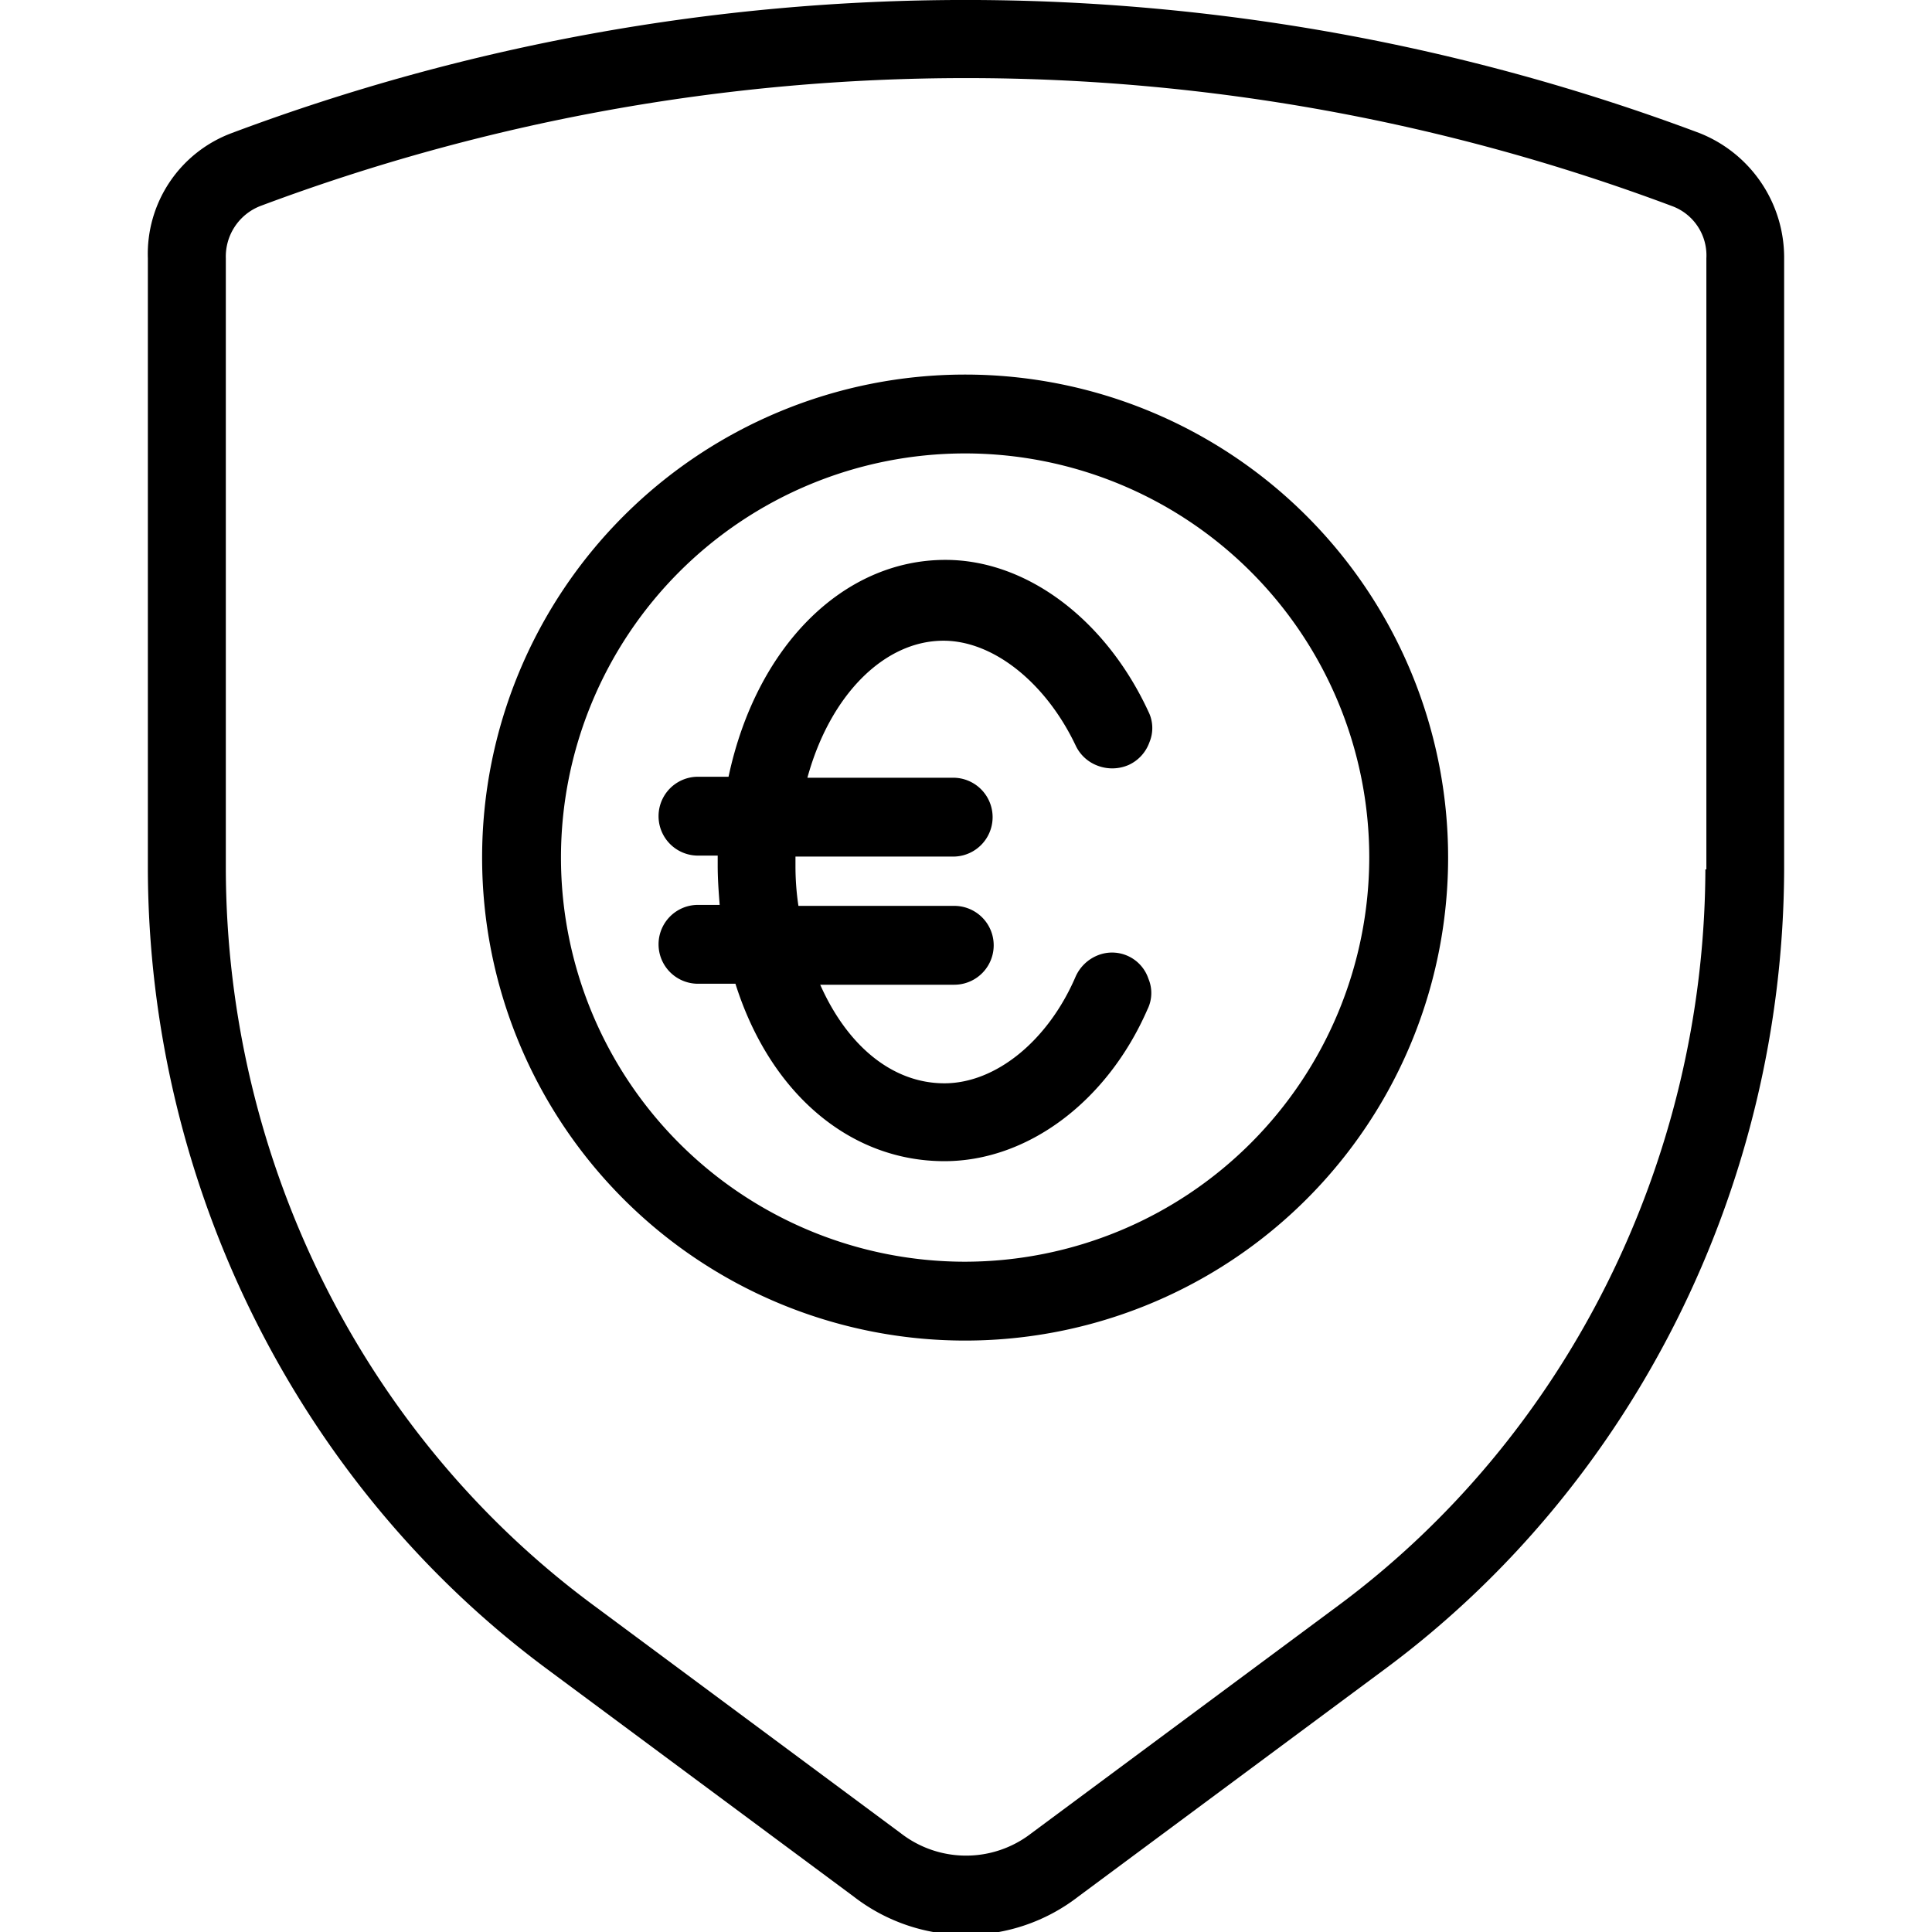 <svg id="Calque_1" data-name="Calque 1" xmlns="http://www.w3.org/2000/svg" viewBox="0 0 196 196"><path d="M172.41,13.5a212,212,0,0,0-148.9,0A13.08,13.08,0,0,0,15,26.2v62c.1,32.1,15.3,62.5,40.6,81.2l31,23a18.61,18.61,0,0,0,22.8,0l31-23c25.3-18.7,40.5-49.1,40.6-81.2v-62A13.59,13.59,0,0,0,172.41,13.5Zm.6,74.7c-.1,29.6-14.1,57.6-37.4,74.8l-31,23a10.8,10.8,0,0,1-13.2,0l-31-23C37,145.8,23,117.9,22.91,88.2v-62a5.5,5.5,0,0,1,3.5-5.3,204,204,0,0,1,143.2,0,5.33,5.33,0,0,1,3.5,5.3v62Z" fill="#000"/><path d="M95.71,65c5.1,0,10.4,4.3,13.4,10.6a4,4,0,0,0,2.3,2.1,4.16,4.16,0,0,0,3.1-.1,4,4,0,0,0,2.1-2.3,3.73,3.73,0,0,0-.1-3.1c-4.3-9.3-12.3-15.4-20.6-15.4-10.4,0-19.2,8.8-22,22h-3.1a4,4,0,0,0,0,8h2v1c0,1.4.1,2.7.2,4h-2.2a4,4,0,0,0,0,8h3.8c3.5,11.1,11.6,18,21.2,18,8.4,0,16.5-6,20.6-15.4a3.73,3.73,0,0,0,.1-3.1,3.89,3.89,0,0,0-5.1-2.4,4.14,4.14,0,0,0-2.3,2.2c-2.8,6.5-8.1,10.8-13.3,10.8s-9.8-3.7-12.6-10h13.6a4,4,0,0,0,0-8H81a26.93,26.93,0,0,1-.3-4v-1h16a4,4,0,1,0,0-8H81.91C84.21,70.5,89.71,65,95.71,65Z" fill="#000"/><path d="M146.91,87a49,49,0,1,0-49,49A49,49,0,0,0,146.91,87Zm-49,41a41,41,0,1,1,41-41A41.06,41.06,0,0,1,97.91,128Z" fill="#000"/></svg>